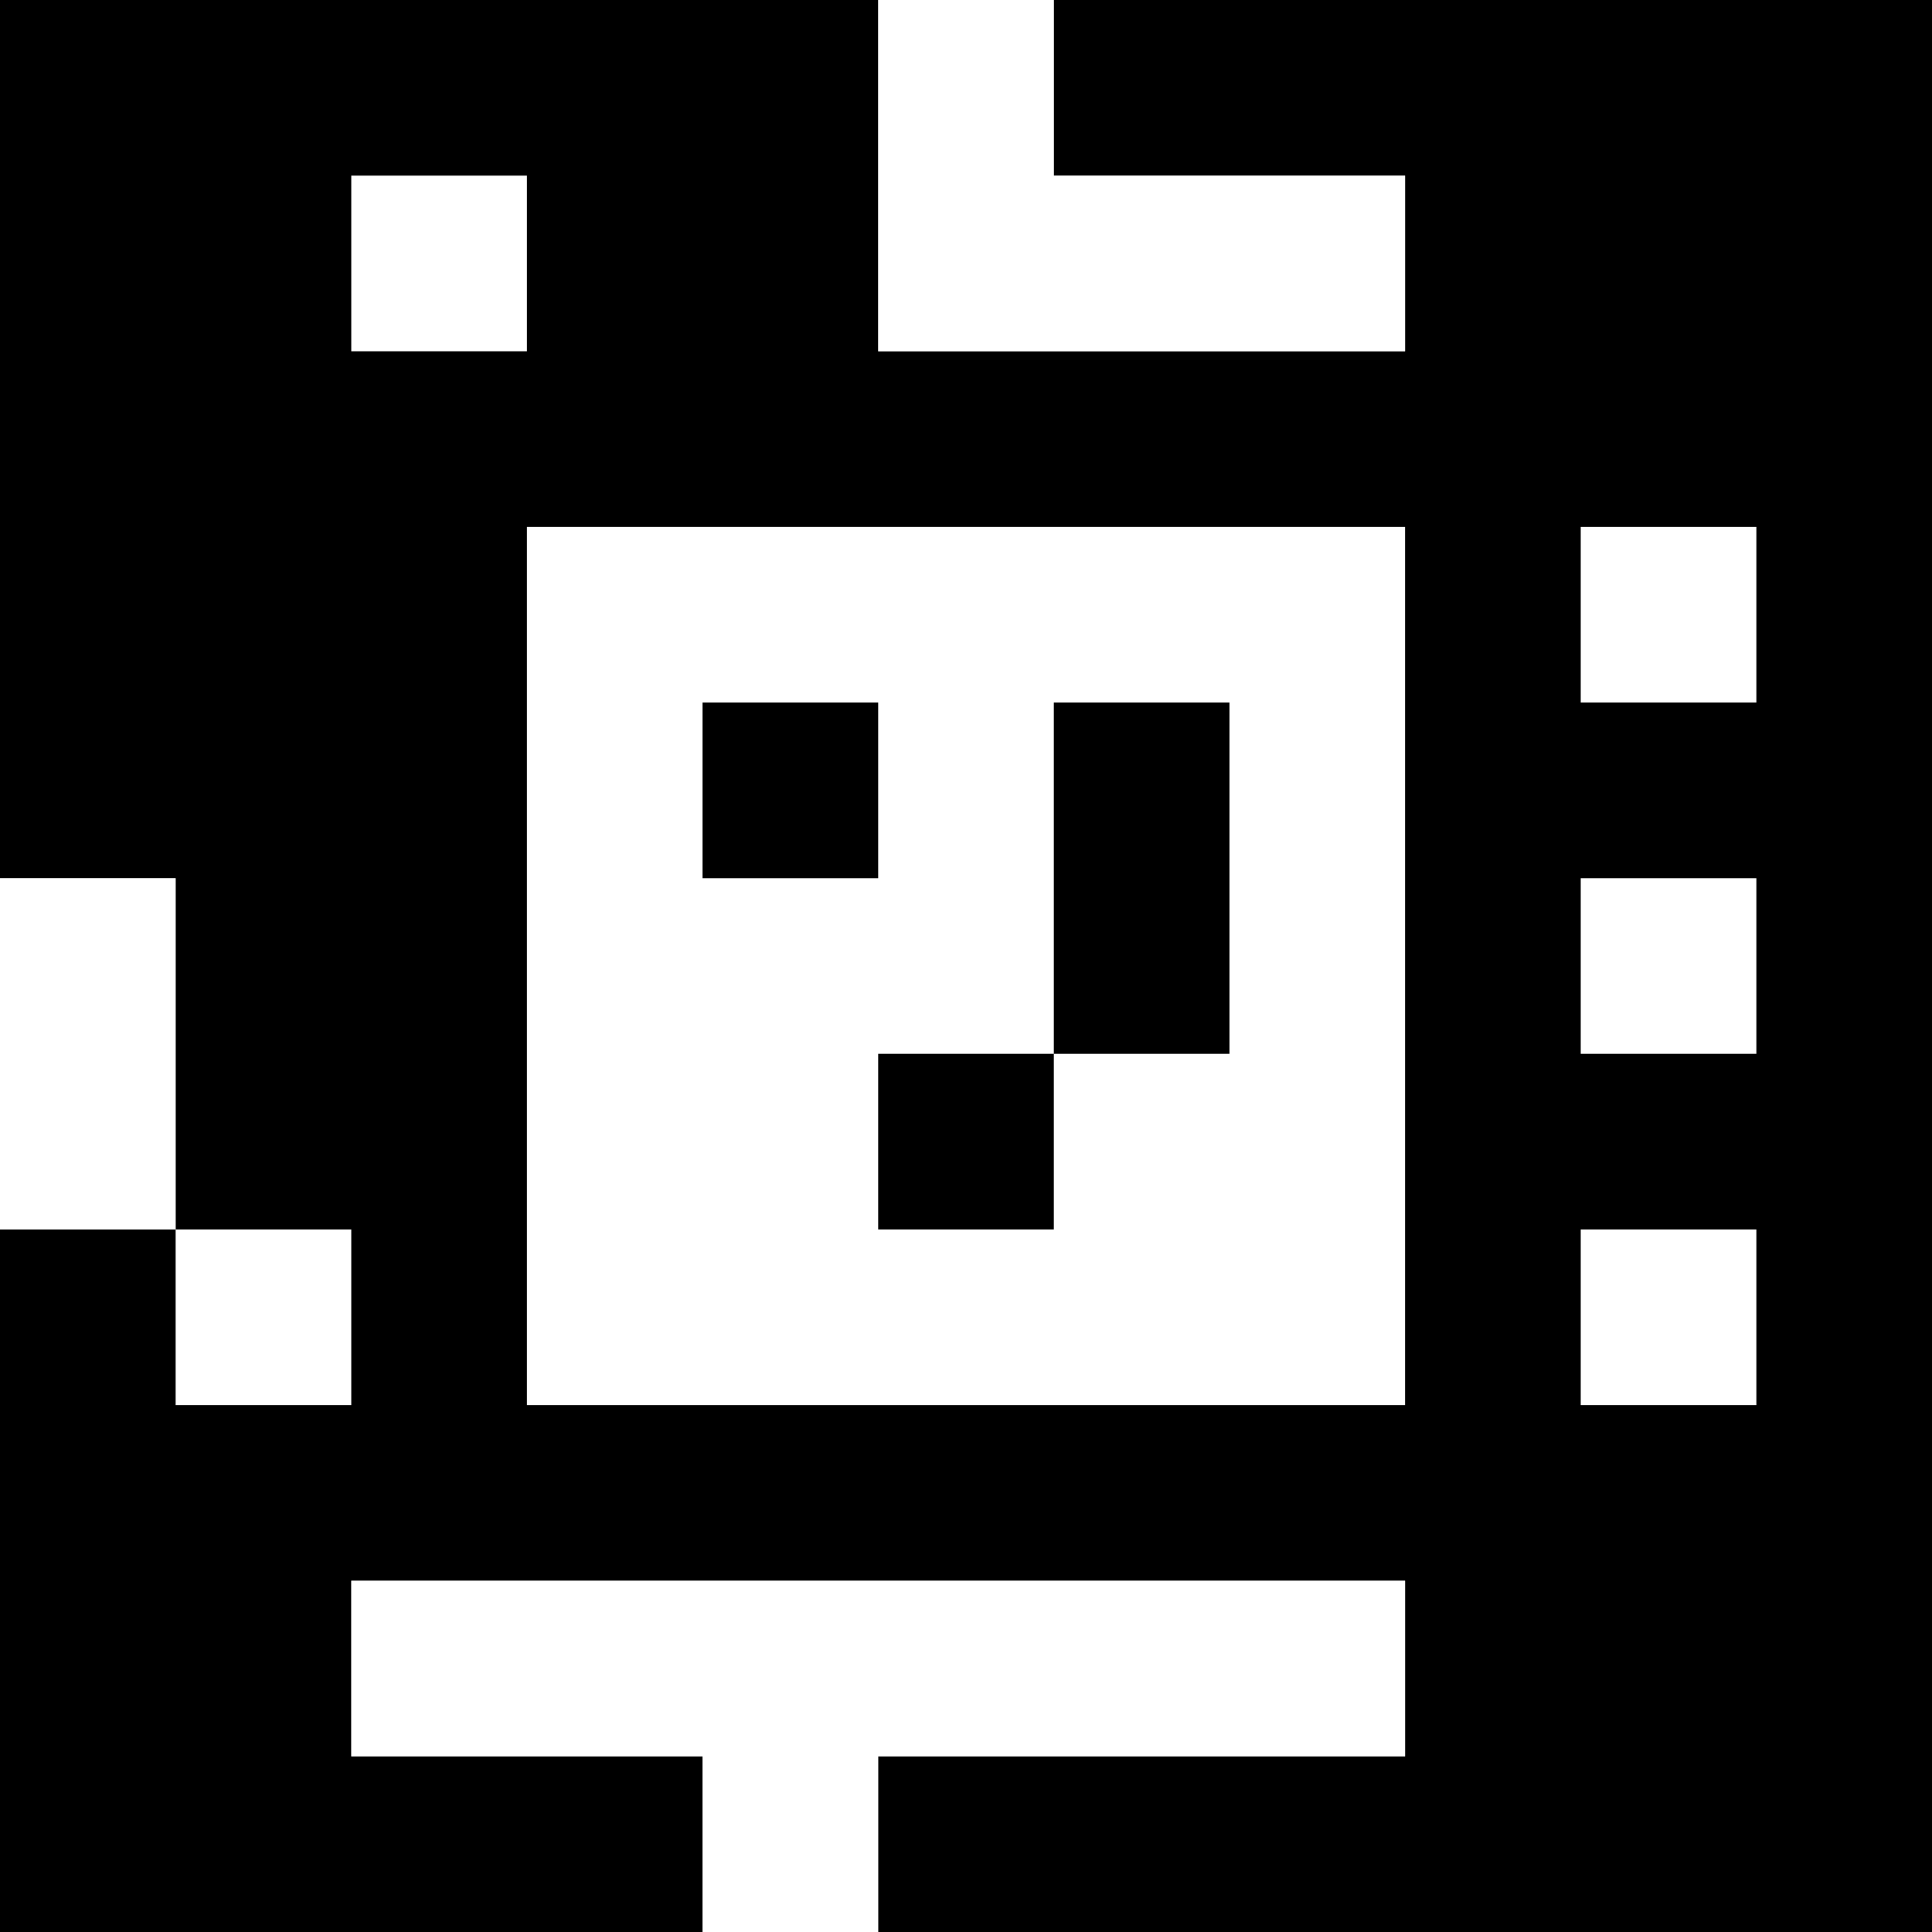 <?xml version="1.0" standalone="yes"?>
<svg xmlns="http://www.w3.org/2000/svg" width="110" height="110">
<rect width="100%" height="100%" fill="#808080" stroke="none"/>
<path style="fill:#000000; stroke:none;" d="M0 0L0 50L10 50L10 70L0 70L0 110L40 110L40 100L20 100L20 90L80 90L80 100L50 100L50 110L110 110L110 0L60 0L60 10L80 10L80 20L50 20L50 0L0 0z"/>
<path style="fill:#ffffff; stroke:none;" d="M50 0L50 20L80 20L80 10L60 10L60 0L50 0M20 10L20 20L30 20L30 10L20 10M30 30L30 80L80 80L80 30L30 30M90 30L90 40L100 40L100 30L90 30z"/>
<path style="fill:#000000; stroke:none;" d="M40 40L40 50L50 50L50 40L40 40M60 40L60 60L50 60L50 70L60 70L60 60L70 60L70 40L60 40z"/>
<path style="fill:#ffffff; stroke:none;" d="M0 50L0 70L10 70L10 50L0 50M90 50L90 60L100 60L100 50L90 50M10 70L10 80L20 80L20 70L10 70M90 70L90 80L100 80L100 70L90 70M20 90L20 100L40 100L40 110L50 110L50 100L80 100L80 90L20 90z"/>
</svg>
